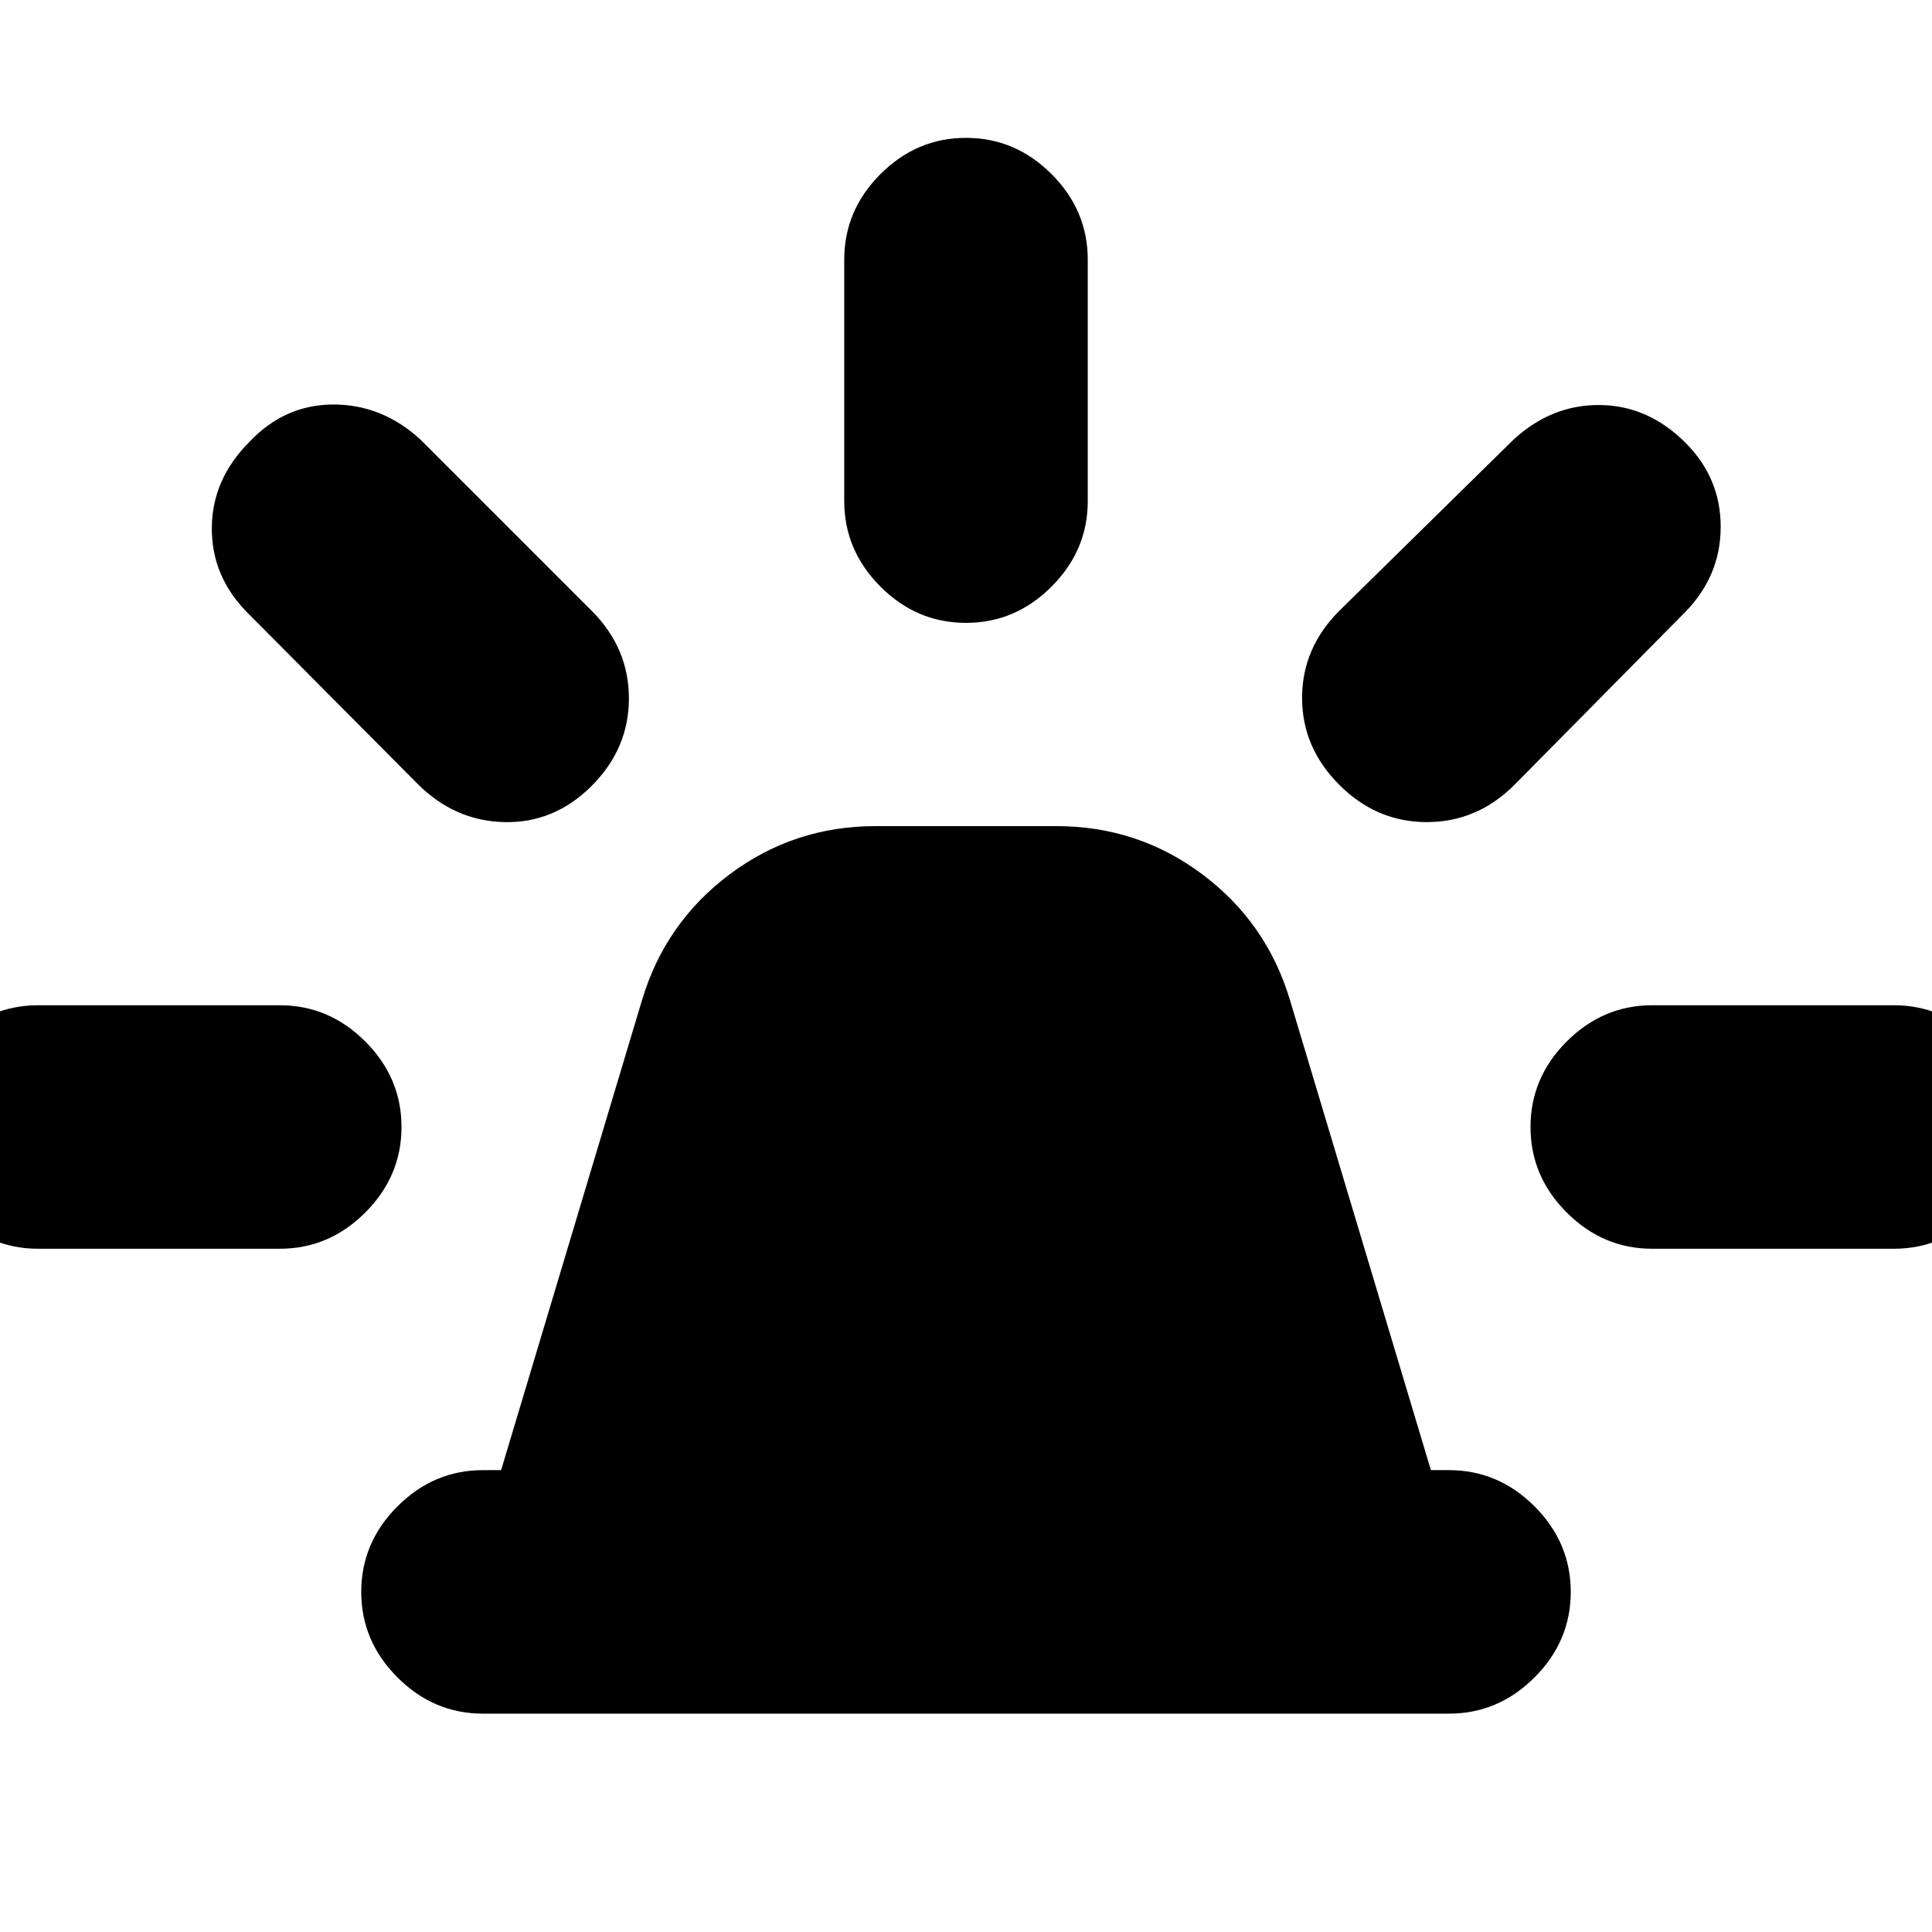 <svg xmlns="http://www.w3.org/2000/svg" height="24" viewBox="0 -960 960 960" width="24"><path d="M240-108.5q-24.5 0-42.5-18t-18-42.5q0-24.5 18-42.5t42.5-18h9L319-463q11.5-38.5 43.5-62.5t72.5-24h90q40.5 0 72.5 24T641-463l70 233.5h9q24.5 0 42.5 18t18 42.5q0 24.5-18 42.5t-42.5 18H240ZM419.5-711v-120q0-24.5 18-42.5t42.5-18q24.5 0 42.5 18t18 42.5v120q0 24.5-18 42.5t-42.5 18q-24.5 0-42.5-18t-18-42.5Zm246 54.5 86.5-85q19-17.5 43-17.25T837.5-740q17.5 17.5 17.5 41.75T837.5-656l-85 86Q734-551.5 709-551.5T665.5-570Q647-588.5 647-613.25t18.5-43.25Zm155.5 196h120q24.5 0 42.5 18t18 42.5q0 24.5-18 42.5t-42.5 18H821q-24.5 0-42.5-18t-18-42.5q0-24.5 18-42.5t42.5-18Zm-613.5-110-85-85.5q-17.5-18-17.25-42T124-740.5q17.5-18.5 41.75-18.5T209-741.5l85 85q18.5 18.5 18.5 43.5T294-569.5q-18.5 18.5-43.25 18t-43.25-19ZM19-339.5q-24.5 0-42.5-18t-18-42.5q0-24.5 18-42.5t42.5-18h120q24.5 0 42.5 18t18 42.5q0 24.5-18 42.5t-42.5 18H19Z"/></svg>